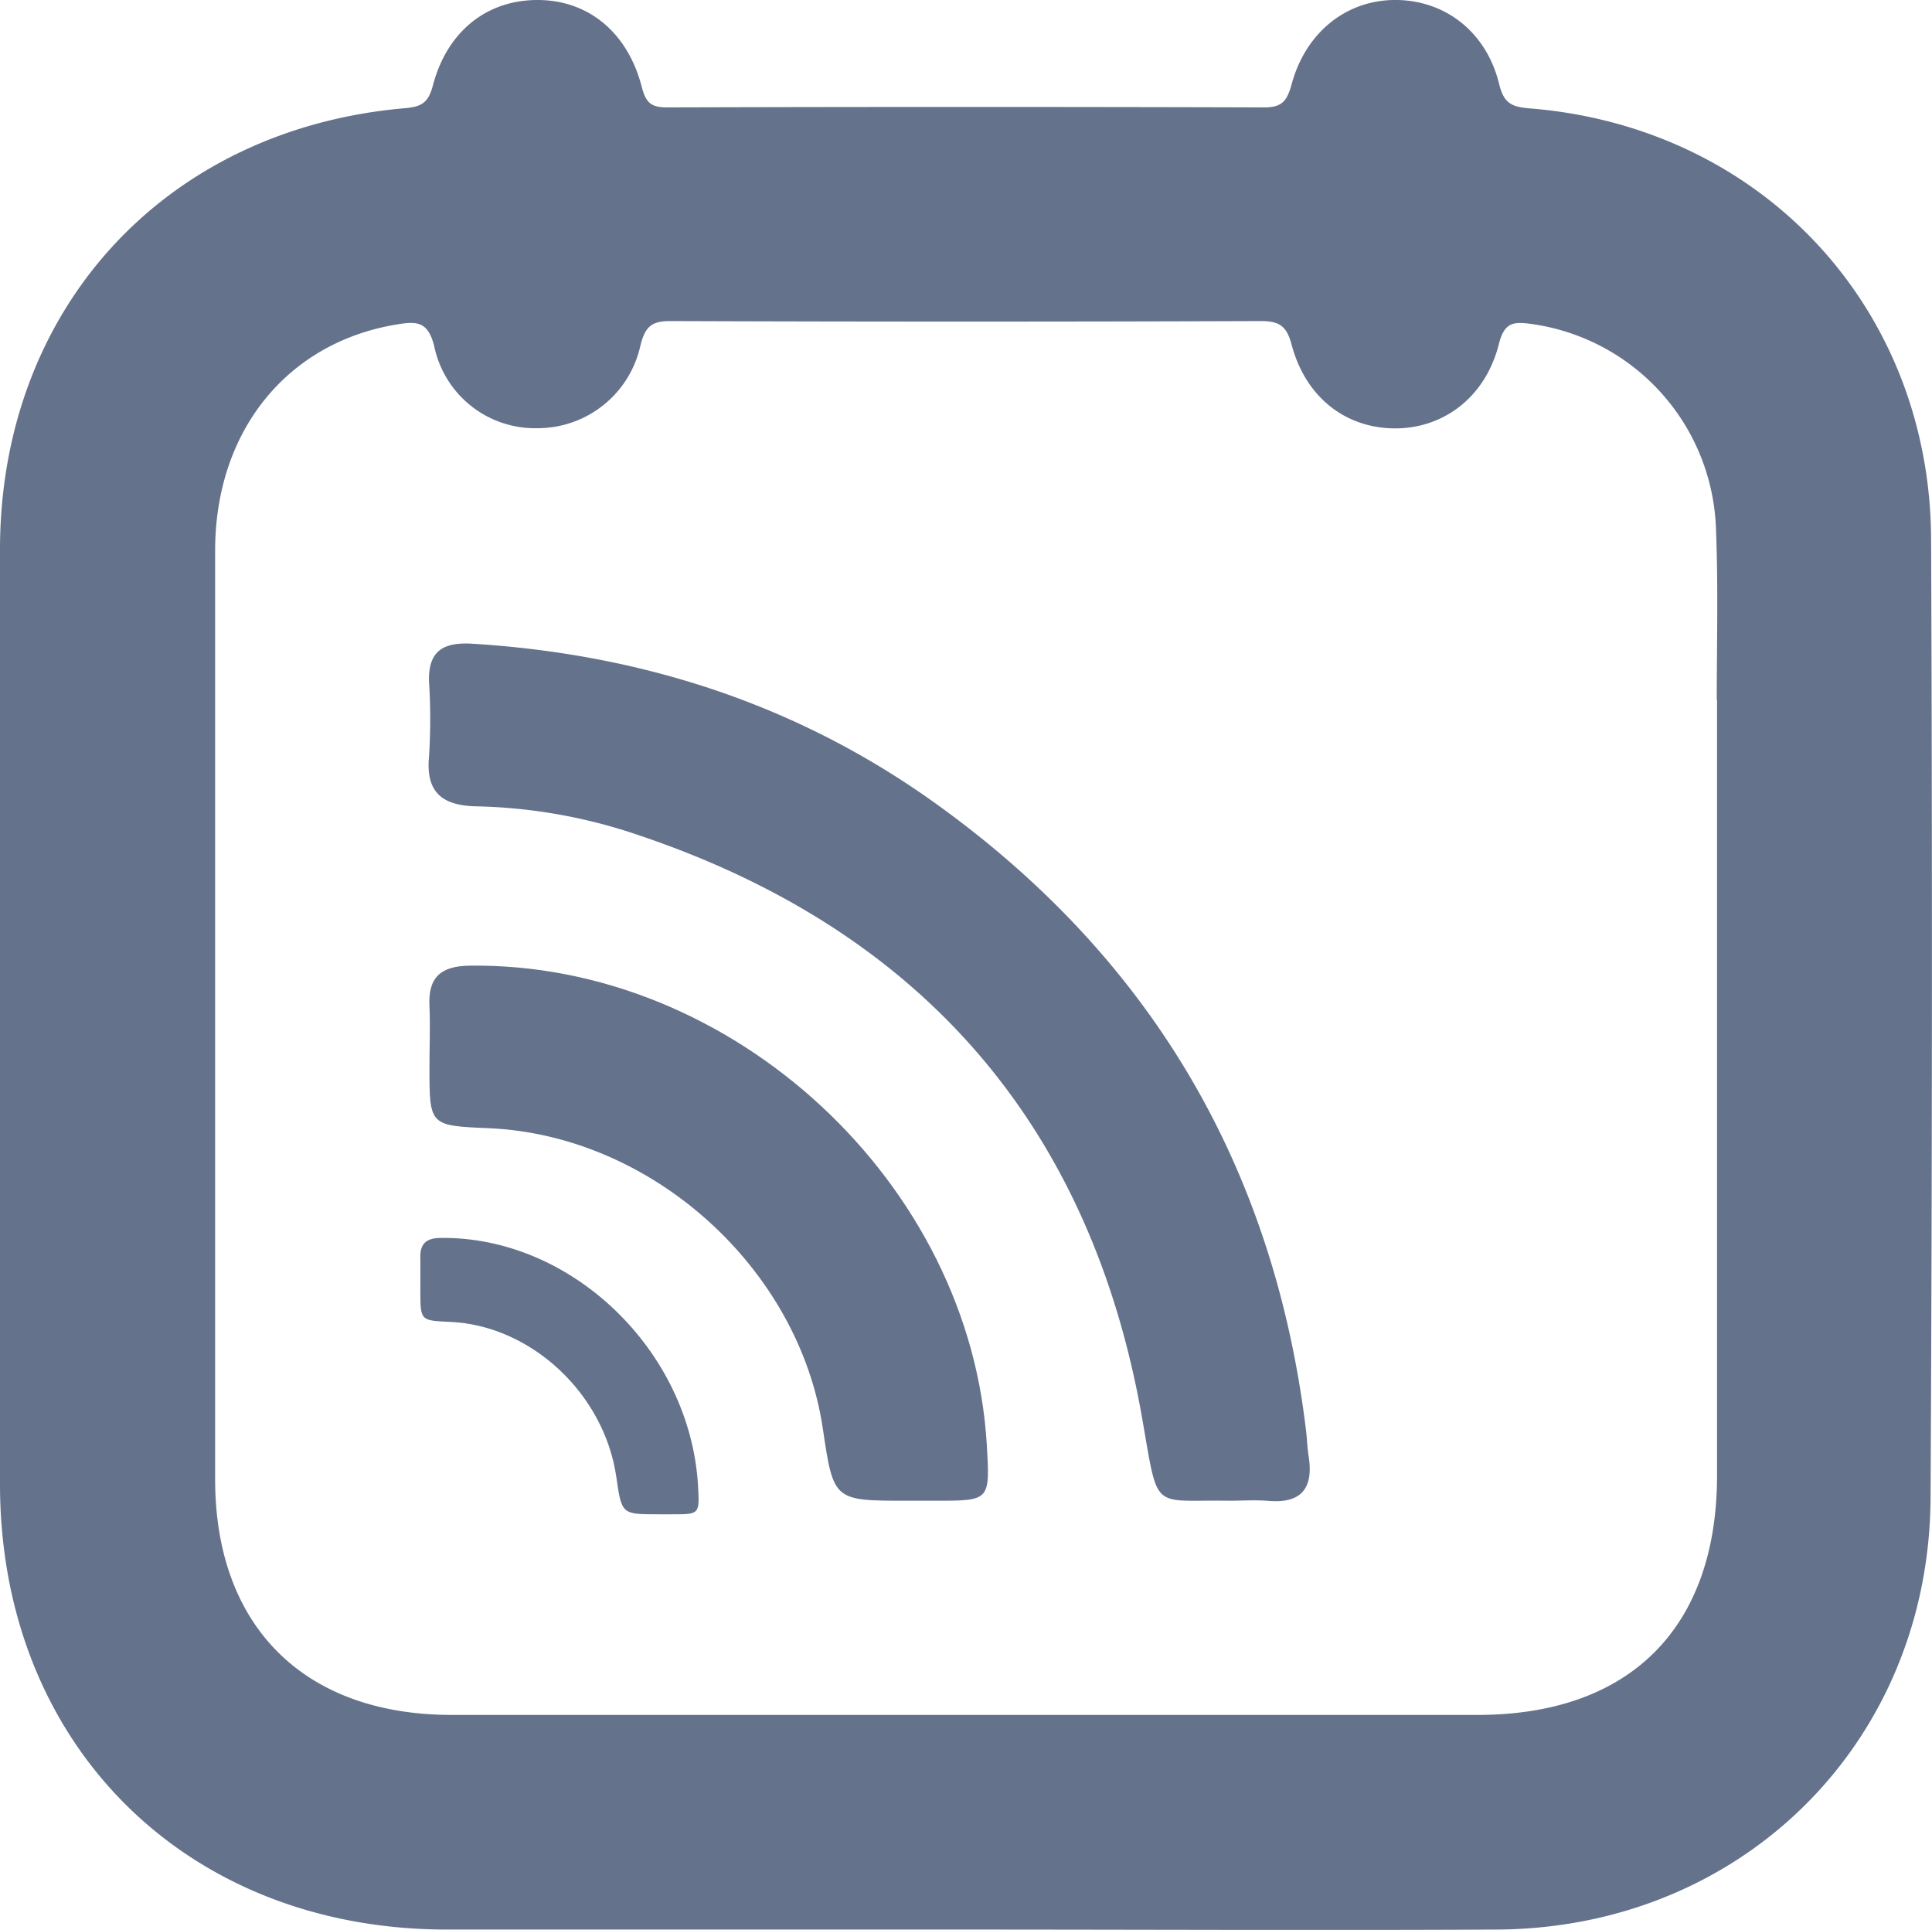 <svg xmlns="http://www.w3.org/2000/svg" viewBox="0 0 216.61 216.34"><g id="Layer_2" data-name="Layer 2" fill="#64728c"><g id="Layer_1-2" data-name="Layer 1"><style>.cls-1{fill:#64728c;}</style><path d="M216.51,60.48c-.1-26-19-46.24-45-48.33-2-.16-2.9-.54-3.43-2.73-1.43-5.83-6-9.33-11.44-9.42s-10.18,3.4-11.83,9.45c-.5,1.84-1.05,2.6-3.09,2.59q-33.47-.1-66.94,0c-1.79,0-2.37-.52-2.84-2.34C70.34,3.56,65.89,0,60.27,0S50.16,3.43,48.54,9.56c-.52,2-1.31,2.41-3.16,2.57C18.57,14.46.09,34.52,0,61.43Q0,113.89,0,166.36c0,29.17,20.8,49.89,50,49.94q29.06,0,58.12,0c19.9,0,39.81.1,59.72,0,27.5-.16,48.5-21,48.61-48.47Q216.72,114.14,216.51,60.48Zm-24,18q0,43.46,0,86.91c0,17.08-9.76,26.84-26.82,26.85q-28.65,0-57.32,0-28.86,0-57.72,0c-16.55,0-26.51-9.91-26.53-26.37q0-52.06,0-104.13c0-13.46,8.1-23.36,20.38-25.37C46.71,36,48,36,48.69,38.84A11.55,11.55,0,0,0,60.28,48,11.8,11.8,0,0,0,71.81,38.7c.53-2.09,1.25-2.72,3.38-2.71q33.07.12,66.14,0c2.08,0,2.92.52,3.48,2.64,1.56,5.88,6,9.32,11.46,9.39s10.27-3.41,11.79-9.49c.61-2.42,1.65-2.48,3.59-2.22a24,24,0,0,1,20.74,23C192.65,65.68,192.48,72.09,192.48,78.5Z"/><path d="M137.74,168.23c-8.73-.14-7.82,1.36-9.69-9.27-5.76-32.86-24.81-54.73-56.54-65.37a60,60,0,0,0-18.07-3.2c-3.75-.07-5.73-1.48-5.34-5.57a65.54,65.54,0,0,0,0-8.41C48,73.05,49.59,72,52.81,72.15,71.64,73.29,89,78.8,104.44,89.74q36.6,26,42,70.71c.11.93.13,1.87.28,2.79.57,3.62-.83,5.34-4.59,5C140.69,168.13,139.21,168.23,137.74,168.23Z"/><path d="M101.66,168.23c-8.21,0-8.21,0-9.41-8.11-2.69-18-19.17-32.86-37.45-33.65-6.65-.28-6.65-.28-6.65-6.85,0-2.27.1-4.54,0-6.8-.18-3.25,1.26-4.53,4.49-4.57,29.48-.4,56.26,24.39,58,53.74.36,6.24.36,6.24-5.74,6.24Z"/><path d="M73.79,169.75c-4.09,0-4.09,0-4.69-4.18-1.34-9.33-9.55-17-18.65-17.39-3.32-.14-3.32-.14-3.32-3.54,0-1.17,0-2.34,0-3.51-.09-1.68.63-2.34,2.24-2.36,14.68-.2,28,12.6,28.89,27.76.18,3.22.18,3.22-2.86,3.22Z"/></g></g></svg>